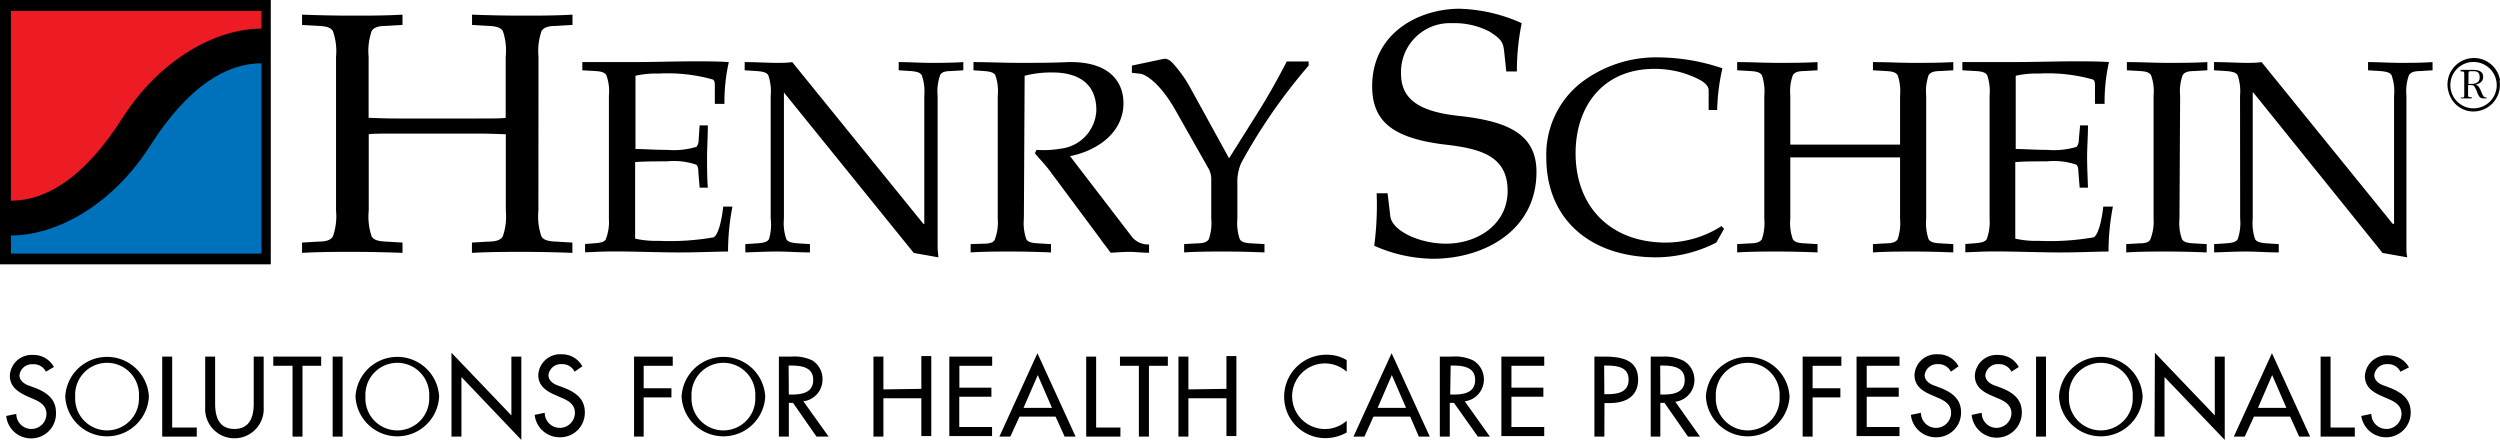 <svg id="Layer_1" data-name="Layer 1" xmlns="http://www.w3.org/2000/svg"
     viewBox="0 0 228.69 40.24">
  <defs>
    <style>.cls-1{fill:#000;}.cls-2{fill:#ed1c24;}.cls-3{fill:#0072bc;}</style>
  </defs>
  <path class="cls-1"
        d="M4.2,34A1.24,1.24,0,0,0,3,33.32a1.15,1.15,0,0,0-1.22,1c0,.57.56.87,1,1l.53.2c1,.41,1.81,1,1.81,2.21A2.26,2.26,0,0,1,2.82,40.1,2.27,2.27,0,0,1,.57,38.05l.92-.19a1.38,1.38,0,1,0,2.76,0c0-.79-.63-1.13-1.26-1.39l-.51-.22C1.65,35.86.9,35.38.9,34.36a2,2,0,0,1,2.15-1.89,2.1,2.1,0,0,1,1.88,1.1Z"/>
  <path class="cls-1"
        d="M13.62,36.28a3.83,3.83,0,0,1-7.65,0,3.83,3.83,0,0,1,7.65,0Zm-.91,0a2.92,2.92,0,1,0-5.83,0,2.92,2.92,0,1,0,5.83,0Z"/>
  <path class="cls-1" d="M15.75,39.11H18v.83H14.84V32.62h.91Z"/>
  <path class="cls-1"
        d="M19.68,32.62v4.32c0,1.2.36,2.3,1.76,2.3s1.77-1.1,1.77-2.3V32.62h.91v4.63a2.68,2.68,0,1,1-5.35,0V32.62Z"/>
  <path class="cls-1" d="M27.67,39.94h-.91V33.46H25v-.84h4.38v.84H27.67Z"/>
  <path class="cls-1" d="M31.34,39.94h-.91V32.62h.91Z"/>
  <path class="cls-1"
        d="M40.17,36.28a3.83,3.83,0,0,1-7.65,0,3.83,3.83,0,0,1,7.65,0Zm-.91,0a2.92,2.92,0,1,0-5.83,0,2.92,2.92,0,1,0,5.83,0Z"/>
  <path class="cls-1"
        d="M41.3,32.27,46.78,38V32.62h.91v7.62l-5.48-5.75v5.45H41.3Z"/>
  <path class="cls-1"
        d="M52.56,34a1.24,1.24,0,0,0-1.17-.69,1.15,1.15,0,0,0-1.22,1c0,.57.56.87,1,1l.52.2c1,.41,1.81,1,1.81,2.21a2.25,2.25,0,0,1-2.33,2.28,2.29,2.29,0,0,1-2.26-2.05l.92-.19a1.38,1.38,0,1,0,2.76,0c0-.79-.63-1.13-1.26-1.39l-.5-.22c-.83-.35-1.59-.83-1.59-1.85a2,2,0,0,1,2.15-1.89,2.1,2.1,0,0,1,1.88,1.1Z"/>
  <path class="cls-1"
        d="M58.88,33.46v2.06h2.54v.83H58.88v3.59H58V32.62h3.54v.84Z"/>
  <path class="cls-1"
        d="M70,36.28a3.83,3.83,0,0,1-7.65,0,3.83,3.83,0,0,1,7.65,0Zm-.91,0a2.92,2.92,0,1,0-5.83,0,2.92,2.92,0,1,0,5.83,0Z"/>
  <path class="cls-1"
        d="M75.8,39.94H74.69l-2.15-3.09h-.38v3.09h-.91V32.62h1.11a3.88,3.88,0,0,1,1.93.34,2,2,0,0,1,.95,1.75,2,2,0,0,1-1.75,2Zm-3.64-3.85h.29c.93,0,1.94-.18,1.94-1.34s-1.08-1.31-2-1.31h-.25Z"/>
  <path class="cls-1"
        d="M84.28,35.57v-3h.91v7.32h-.91V36.43H80.81v3.51H79.9V32.62h.91v3Z"/>
  <path class="cls-1"
        d="M86.84,32.62h3.92v.84h-3v2h2.93v.83H87.75v2.77h3v.83H86.84Z"/>
  <path class="cls-1"
        d="M93.26,38.11l-.84,1.83h-1l3.48-7.63,3.49,7.63h-1l-.83-1.83Zm1.67-3.8-1.3,3h2.6Z"/>
  <path class="cls-1" d="M100.27,39.11h2.22v.83H99.36V32.62h.91Z"/>
  <path class="cls-1" d="M105.1,39.94h-.92V33.46h-1.73v-.84h4.38v.84H105.1Z"/>
  <path class="cls-1"
        d="M112.19,35.57v-3h.91v7.32h-.91V36.43h-3.48v3.51h-.91V32.62h.91v3Z"/>
  <path class="cls-1"
        d="M123.19,34a3,3,0,1,0,0,4.49v1.07a4,4,0,0,1-1.92.52,3.78,3.78,0,0,1-3.8-3.78,3.84,3.84,0,0,1,3.88-3.85,3.5,3.5,0,0,1,1.84.49Z"/>
  <path class="cls-1"
        d="M125.64,38.11l-.83,1.83h-1l3.49-7.63,3.49,7.63h-1L129,38.11Zm1.68-3.8-1.3,3h2.6Z"/>
  <path class="cls-1"
        d="M136.29,39.94h-1.1L133,36.85h-.38v3.09h-.91V32.62h1.1a3.86,3.86,0,0,1,1.93.34,2,2,0,0,1,1,1.75,2,2,0,0,1-1.75,2Zm-3.63-3.85H133c.93,0,1.94-.18,1.94-1.34s-1.09-1.31-2-1.31h-.24Z"/>
  <path class="cls-1"
        d="M137.34,32.62h3.92v.84h-3v2h2.92v.83h-2.92v2.77h3v.83h-3.92Z"/>
  <path class="cls-1"
        d="M146.76,39.94h-.91V32.62h1c2.25,0,3,.78,3,2.12,0,1.54-1.18,2.13-2.56,2.13h-.52Zm0-3.88h.29c.93,0,1.93-.18,1.93-1.34s-1.08-1.28-2-1.28h-.24Z"/>
  <path class="cls-1"
        d="M155.51,39.94h-1.1l-2.15-3.09h-.38v3.09H151V32.62h1.1A3.86,3.86,0,0,1,154,33a2,2,0,0,1,1,1.75,2,2,0,0,1-1.75,2Zm-3.63-3.85h.29c.93,0,1.94-.18,1.94-1.34s-1.09-1.31-2-1.31h-.24Z"/>
  <path class="cls-1"
        d="M163.7,36.28a3.83,3.83,0,0,1-7.65,0,3.83,3.83,0,0,1,7.65,0Zm-.91,0a2.92,2.92,0,1,0-5.83,0,2.92,2.92,0,1,0,5.83,0Z"/>
  <path class="cls-1"
        d="M165.81,33.46v2.06h2.54v.83h-2.54v3.59h-.91V32.62h3.54v.84Z"/>
  <path class="cls-1"
        d="M169.83,32.62h3.93v.84h-3v2h2.93v.83h-2.93v2.77h3v.83h-3.93Z"/>
  <path class="cls-1"
        d="M178.46,34a1.26,1.26,0,0,0-1.18-.69,1.15,1.15,0,0,0-1.22,1c0,.57.57.87,1,1l.52.2c1,.41,1.81,1,1.81,2.21a2.25,2.25,0,0,1-2.33,2.28,2.29,2.29,0,0,1-2.26-2.05l.92-.19a1.38,1.38,0,1,0,2.76,0c0-.79-.63-1.13-1.25-1.39l-.51-.22c-.83-.35-1.59-.83-1.59-1.85a2,2,0,0,1,2.15-1.89,2.08,2.08,0,0,1,1.88,1.1Z"/>
  <path class="cls-1"
        d="M184,34a1.24,1.24,0,0,0-1.17-.69,1.15,1.15,0,0,0-1.22,1c0,.57.56.87,1,1l.53.2c1,.41,1.81,1,1.81,2.21a2.3,2.3,0,0,1-4.59.23l.92-.19a1.36,1.36,0,0,0,1.41,1.38A1.38,1.38,0,0,0,184,37.82c0-.79-.63-1.13-1.26-1.39l-.51-.22c-.83-.35-1.58-.83-1.58-1.85a2,2,0,0,1,2.15-1.89,2.08,2.08,0,0,1,1.87,1.1Z"/>
  <path class="cls-1" d="M187.16,39.94h-.91V32.62h.91Z"/>
  <path class="cls-1"
        d="M196,36.28a3.83,3.83,0,0,1-7.65,0,3.83,3.83,0,0,1,7.65,0Zm-.91,0a2.92,2.92,0,1,0-5.83,0,2.92,2.92,0,1,0,5.83,0Z"/>
  <path class="cls-1"
        d="M197.12,32.27,202.6,38V32.62h.91v7.62L198,34.49v5.45h-.91Z"/>
  <path class="cls-1"
        d="M206.18,38.11l-.84,1.83h-1l3.49-7.63,3.49,7.63h-1l-.83-1.83Zm1.67-3.8-1.3,3h2.6Z"/>
  <path class="cls-1" d="M213.19,39.11h2.22v.83h-3.13V32.62h.91Z"/>
  <path class="cls-1"
        d="M219.58,34a1.24,1.24,0,0,0-1.17-.69,1.15,1.15,0,0,0-1.22,1c0,.57.56.87,1,1l.52.2c1,.41,1.81,1,1.81,2.21a2.25,2.25,0,0,1-2.33,2.28A2.29,2.29,0,0,1,216,38.05l.92-.19a1.38,1.38,0,1,0,2.76,0c0-.79-.63-1.13-1.26-1.39l-.5-.22c-.83-.35-1.59-.83-1.59-1.85a2,2,0,0,1,2.15-1.89,2.1,2.1,0,0,1,1.88,1.1Z"/>
  <path class="cls-1"
        d="M49.25,19.28a5.53,5.53,0,0,0,.28,2.35c.19.31.57.44,1.32.47l1.51.09v.94c-1.64-.06-3.11-.09-4.55-.09s-3,0-4.64.09v-.94l1.5-.09c.75,0,1.13-.16,1.32-.47a5.53,5.53,0,0,0,.28-2.35v-7c-.37,0-1.22-.06-2.6-.06H36.33c-1.38,0-2.23,0-2.6.06v7A5.53,5.53,0,0,0,34,21.63c.19.31.56.44,1.31.47l1.51.09v.94c-1.63-.06-3.1-.09-4.55-.09s-3,0-4.64.09v-.94l1.51-.09c.75,0,1.12-.16,1.31-.47a5.48,5.48,0,0,0,.29-2.35V5.19a5.51,5.51,0,0,0-.29-2.35c-.19-.31-.56-.44-1.31-.47l-1.51-.09V1.34c1.63.06,3.11.09,4.64.09s2.92,0,4.55-.09v.94l-1.51.09c-.75,0-1.12.16-1.31.47a5.56,5.56,0,0,0-.28,2.35v5.59c.37,0,1.22.06,2.6.06h7.34c1.38,0,2.23,0,2.6-.06V5.19A5.56,5.56,0,0,0,46,2.84c-.19-.31-.57-.44-1.32-.47l-1.5-.09V1.34c1.63.06,3.1.09,4.64.09s2.91,0,4.55-.09v.94l-1.51.09c-.75,0-1.13.16-1.32.47a5.56,5.56,0,0,0-.28,2.35Z"/>
  <path class="cls-1"
        d="M55.7,8.76a4.33,4.33,0,0,0-.23-1.88c-.15-.25-.45-.35-1-.38l-1.2-.07V5.68c.7,0,1.4,0,2.1,0l2.14,0c2.18,0,4.49-.07,5.92-.07,1.13,0,2.26,0,3.24.07a16.53,16.53,0,0,0-.4,3.82h-.88V7.93c0-.32,0-.6-.23-.67a15.28,15.28,0,0,0-4.92-.53,8.57,8.57,0,0,0-2.11.2v6.7c.81,0,1.71.08,2.92.08a7.08,7.08,0,0,0,2.66-.28,1,1,0,0,0,.2-.65L64,11.47h.75c0,1-.07,2-.07,2.91s0,1.88.07,2.79H64l-.12-1.48c0-.33-.08-.56-.2-.63a6.31,6.31,0,0,0-2.66-.3c-1.21,0-2.14,0-2.92.07v7a8.57,8.57,0,0,0,2.11.2,23.23,23.23,0,0,0,5.07-.32c.38-.2.71-1.31.88-2.81H67a21.54,21.54,0,0,0-.4,4.11c-1.11,0-3.09.1-5,.08S57.76,23,56.2,23c-1,0-1.78.05-2.68.08v-.76l.9-.07c.6-.05.9-.13,1-.38A4.33,4.33,0,0,0,55.7,20Z"/>
  <path class="cls-1"
        d="M70.5,8.76a4.55,4.55,0,0,0-.22-1.88c-.15-.25-.46-.33-1.06-.38l-1.1-.07V5.68c1.1,0,2.11.07,3,.07.45,0,.9,0,1.35-.07l12,14.8h.08V8.76a4.49,4.49,0,0,0-.23-1.88c-.15-.25-.45-.33-1-.38l-1.11-.07V5.68c1,0,2,.07,2.91.07s1.91,0,3-.07v.75L87,6.5c-.6,0-.9.13-1,.38a4.33,4.33,0,0,0-.23,1.88V22.61c0,.31.05.63.07.93l-2.25-.4L71.71,8.46h0V20a4.55,4.55,0,0,0,.22,1.88c.15.25.45.33,1.06.38l1.1.07v.76c-1.1,0-2-.08-3-.08s-1.91.05-2.91.08v-.76l1.1-.07c.6-.05.91-.13,1.06-.38A4.55,4.55,0,0,0,70.5,20Z"/>
  <path class="cls-1"
        d="M93.66,20a4.55,4.55,0,0,0,.22,1.88c.15.25.46.35,1.06.38l1.2.07v.76c-1.3-.05-2.48-.08-3.64-.08s-2.4,0-3.71.08v-.76L90,22.29c.6,0,.9-.13,1-.38A4.38,4.38,0,0,0,91.27,20V8.76a4.38,4.38,0,0,0-.22-1.88c-.15-.25-.45-.33-1-.38l-1-.07V5.68c1.33,0,2.78.07,4.26.07s2.94,0,4.39-.07c4-.08,5.07,2,5.07,3.76,0,2.73-2.46,4.37-4.89,4.84l5.7,7.43a1.92,1.92,0,0,0,1.53.65v.76c-.66,0-1.23-.08-1.81-.08s-1.13.05-1.71.08c-.32-.48-.7-.91-1-1.36l-4.61-6.2c-.41-.55-.88-1-1.31-1.55l.15-.3a9.28,9.28,0,0,0,2.21-.11,3.69,3.69,0,0,0,3.26-3.51c0-2.71-2-3.46-4-3.46a9.59,9.59,0,0,0-2.56.3Z"/>
  <path class="cls-1"
        d="M112.43,14.48,115,10.39c1-1.58,1.88-3.16,2.71-4.77h2V6a51,51,0,0,0-6.17,8.91,4.31,4.31,0,0,0-.35,1.88V20a4.55,4.55,0,0,0,.22,1.88c.15.25.45.35,1.06.38l1.2.07v.76c-1.3-.05-2.48-.08-3.64-.08s-2.41,0-3.71.08v-.76l1.2-.07c.6,0,.9-.13,1.06-.38a4.55,4.55,0,0,0,.22-1.88V16.47a2,2,0,0,0-.22-1L107.48,10c-1.3-2.26-2.58-3.19-3.21-3.26l-.73-.08V6l2.89-.61c.5-.1.88.4,1.31.93a11.35,11.35,0,0,1,1.1,1.63Z"/>
  <path class="cls-1"
        d="M137.79,6.54l-.19-1.79c-.09-.84-.22-1.16-1.38-1.88a7,7,0,0,0-3.42-.75,4.47,4.47,0,0,0-4.64,4.58c0,2.13,1.26,3.45,5.18,3.89,4.42.47,7.21,1.57,7.21,5.14,0,5.37-4.8,7.94-9.47,7.94a13.52,13.52,0,0,1-5.37-1.19,28.33,28.33,0,0,0,.22-4.8h1l.25,2.1c.16,1.32,2.63,2.51,5.11,2.51,2.83,0,5.62-1.73,5.62-4.83s-2.32-3.83-5.52-4.21c-4.93-.56-6.87-2.1-6.87-5.36,0-4.86,4.26-7.09,8-7.09a14.72,14.72,0,0,1,5.68,1.32,21.57,21.57,0,0,0-.44,4.42Z"/>
  <path class="cls-1"
        d="M157,22.19a12.24,12.24,0,0,1-5.47,1.35c-6,0-10.08-3.43-10.08-9.13a8.38,8.38,0,0,1,3.06-6.75,11.29,11.29,0,0,1,7.25-2.41,18.48,18.48,0,0,1,5.8,1,18.73,18.73,0,0,0-.48,3.81h-.78V8.28c0-.7-1-1.13-2.16-1.55a9.12,9.12,0,0,0-2.8-.43c-4.72,0-7.21,3.44-7.21,7.71,0,5,3.29,8.18,8.26,8.18a9.47,9.47,0,0,0,5.09-1.51l.23.25Z"/>
  <path class="cls-1"
        d="M176.2,20a4.55,4.55,0,0,0,.22,1.88c.15.25.45.35,1.06.38l1.2.07v.76c-1.3-.05-2.48-.08-3.64-.08s-2.41,0-3.71.08v-.76l1.2-.07c.6,0,.91-.13,1.06-.38a4.55,4.55,0,0,0,.22-1.88v-5.6c-.3,0-1,0-2.08,0h-5.87c-1.11,0-1.78,0-2.09,0V20a4.33,4.33,0,0,0,.23,1.88c.15.25.45.35,1.05.38l1.21.07v.76c-1.31-.05-2.49-.08-3.64-.08s-2.41,0-3.71.08v-.76l1.2-.07c.6,0,.9-.13,1.06-.38a4.55,4.55,0,0,0,.22-1.88V8.76a4.55,4.55,0,0,0-.22-1.88c-.16-.25-.46-.35-1.06-.38l-1.2-.07V5.68c1.3,0,2.48.07,3.71.07s2.33,0,3.64-.07v.75l-1.21.07c-.6,0-.9.13-1.05.38a4.33,4.33,0,0,0-.23,1.88v4.47c.31,0,1,0,2.09,0h5.87c1.1,0,1.78,0,2.08,0V8.76a4.55,4.55,0,0,0-.22-1.88c-.15-.25-.46-.35-1.06-.38l-1.2-.07V5.68c1.3,0,2.48.07,3.71.07s2.34,0,3.64-.07v.75l-1.2.07c-.61,0-.91.13-1.06.38a4.55,4.55,0,0,0-.22,1.88Z"/>
  <path class="cls-1"
        d="M182,8.76a4.55,4.55,0,0,0-.22-1.88c-.15-.25-.46-.35-1.06-.38l-1.21-.07V5.68c.71,0,1.41,0,2.12,0l2.13,0c2.18,0,4.49-.07,5.92-.07,1.13,0,2.26,0,3.24.07a16.53,16.53,0,0,0-.4,3.82h-.88V7.93c0-.32,0-.6-.23-.67a15.28,15.28,0,0,0-4.92-.53,8.44,8.44,0,0,0-2.1.2v6.7c.8,0,1.7.08,2.91.08a7.08,7.08,0,0,0,2.66-.28,1,1,0,0,0,.2-.65l.12-1.31H191c0,1-.08,2-.08,2.91s.05,1.88.08,2.79h-.76l-.12-1.48c0-.33-.08-.56-.2-.63a6.31,6.31,0,0,0-2.66-.3c-1.21,0-2.14,0-2.91.07v7a8.44,8.44,0,0,0,2.1.2,23.23,23.23,0,0,0,5.07-.32c.38-.2.71-1.31.88-2.81h.88a21.54,21.54,0,0,0-.4,4.11c-1.11,0-3.09.1-4.95.08S184,23,182.46,23c-1,0-1.78.05-2.68.08v-.76l.9-.07c.6-.05.91-.13,1.06-.38A4.55,4.55,0,0,0,182,20Z"/>
  <path class="cls-1"
        d="M199.37,20a4.33,4.33,0,0,0,.23,1.88c.15.25.45.35,1.05.38l1.21.07v.76c-1.31-.05-2.49-.08-3.64-.08s-2.41,0-3.72.08v-.76l1.21-.07c.6,0,.9-.13,1-.38A4.33,4.33,0,0,0,197,20V8.76a4.33,4.33,0,0,0-.23-1.88c-.15-.25-.45-.35-1-.38l-1.21-.07V5.68c1.31,0,2.49.07,3.72.07s2.33,0,3.64-.07v.75l-1.21.07c-.6,0-.9.13-1.05.38a4.33,4.33,0,0,0-.23,1.88Z"/>
  <path class="cls-1"
        d="M204.91,8.76a4.55,4.55,0,0,0-.22-1.88c-.15-.25-.45-.33-1.05-.38l-1.11-.07V5.68c1.11,0,2.11.07,3,.07.45,0,.9,0,1.35-.07l12,14.8H219V8.76a4.33,4.33,0,0,0-.23-1.88c-.15-.25-.45-.33-1.05-.38l-1.1-.07V5.68c1,0,2,.07,2.9.07s1.91,0,3-.07v.75l-1.11.07c-.6,0-.9.13-1.05.38a4.33,4.33,0,0,0-.23,1.88V22.61c0,.31,0,.63.08.93l-2.26-.4L206.12,8.46h-.05V20a4.55,4.55,0,0,0,.22,1.88c.15.25.46.33,1.06.38l1.1.07v.76c-1.1,0-2-.08-3-.08s-1.9.05-2.91.08v-.76l1.11-.07c.6-.05.9-.13,1.05-.38a4.55,4.55,0,0,0,.22-1.88Z"/>
  <path class="cls-1"
        d="M228.65,7.37a2.43,2.43,0,0,1-2.88,2.78A2.38,2.38,0,0,1,224,8.46a2.42,2.42,0,1,1,4.7-1.09Zm-4.5.42a2.12,2.12,0,1,0,2.11-2.12A2.11,2.11,0,0,0,224.15,7.79Zm2-1.4c.46,0,1,.06,1,.66,0,.42-.36.64-.74.69h0c.3,0,.48.44.58.69a2.15,2.15,0,0,0,.21.4.35.35,0,0,0,.26.08V9h-.18a.66.66,0,0,1-.41-.08,1.49,1.49,0,0,1-.28-.51,2.27,2.27,0,0,0-.27-.54c-.11-.11-.29-.09-.43-.09h-.12v.86c0,.17,0,.24.19.25h.14V9h-1V8.92h.1c.17,0,.22,0,.22-.2v-2c0-.17-.1-.19-.22-.19h-.11V6.39Zm-.35,1.29H226c.42,0,.83-.1.83-.6s-.25-.57-.63-.57H226c-.2,0-.19.13-.19.29Z"/>
  <rect class="cls-1" width="24.77" height="24.18"/>
  <path class="cls-2"
        d="M23.92,2.62V1H1V18.36c3.21,0,6.7-2.08,10.19-7.55S19.8,2.62,23.92,2.62Z"/>
  <path class="cls-3"
        d="M1,21.54V23.2H23.92V5.79c-3.21,0-6.71,2.09-10.19,7.55S5.13,21.54,1,21.54Z"/>
</svg>

